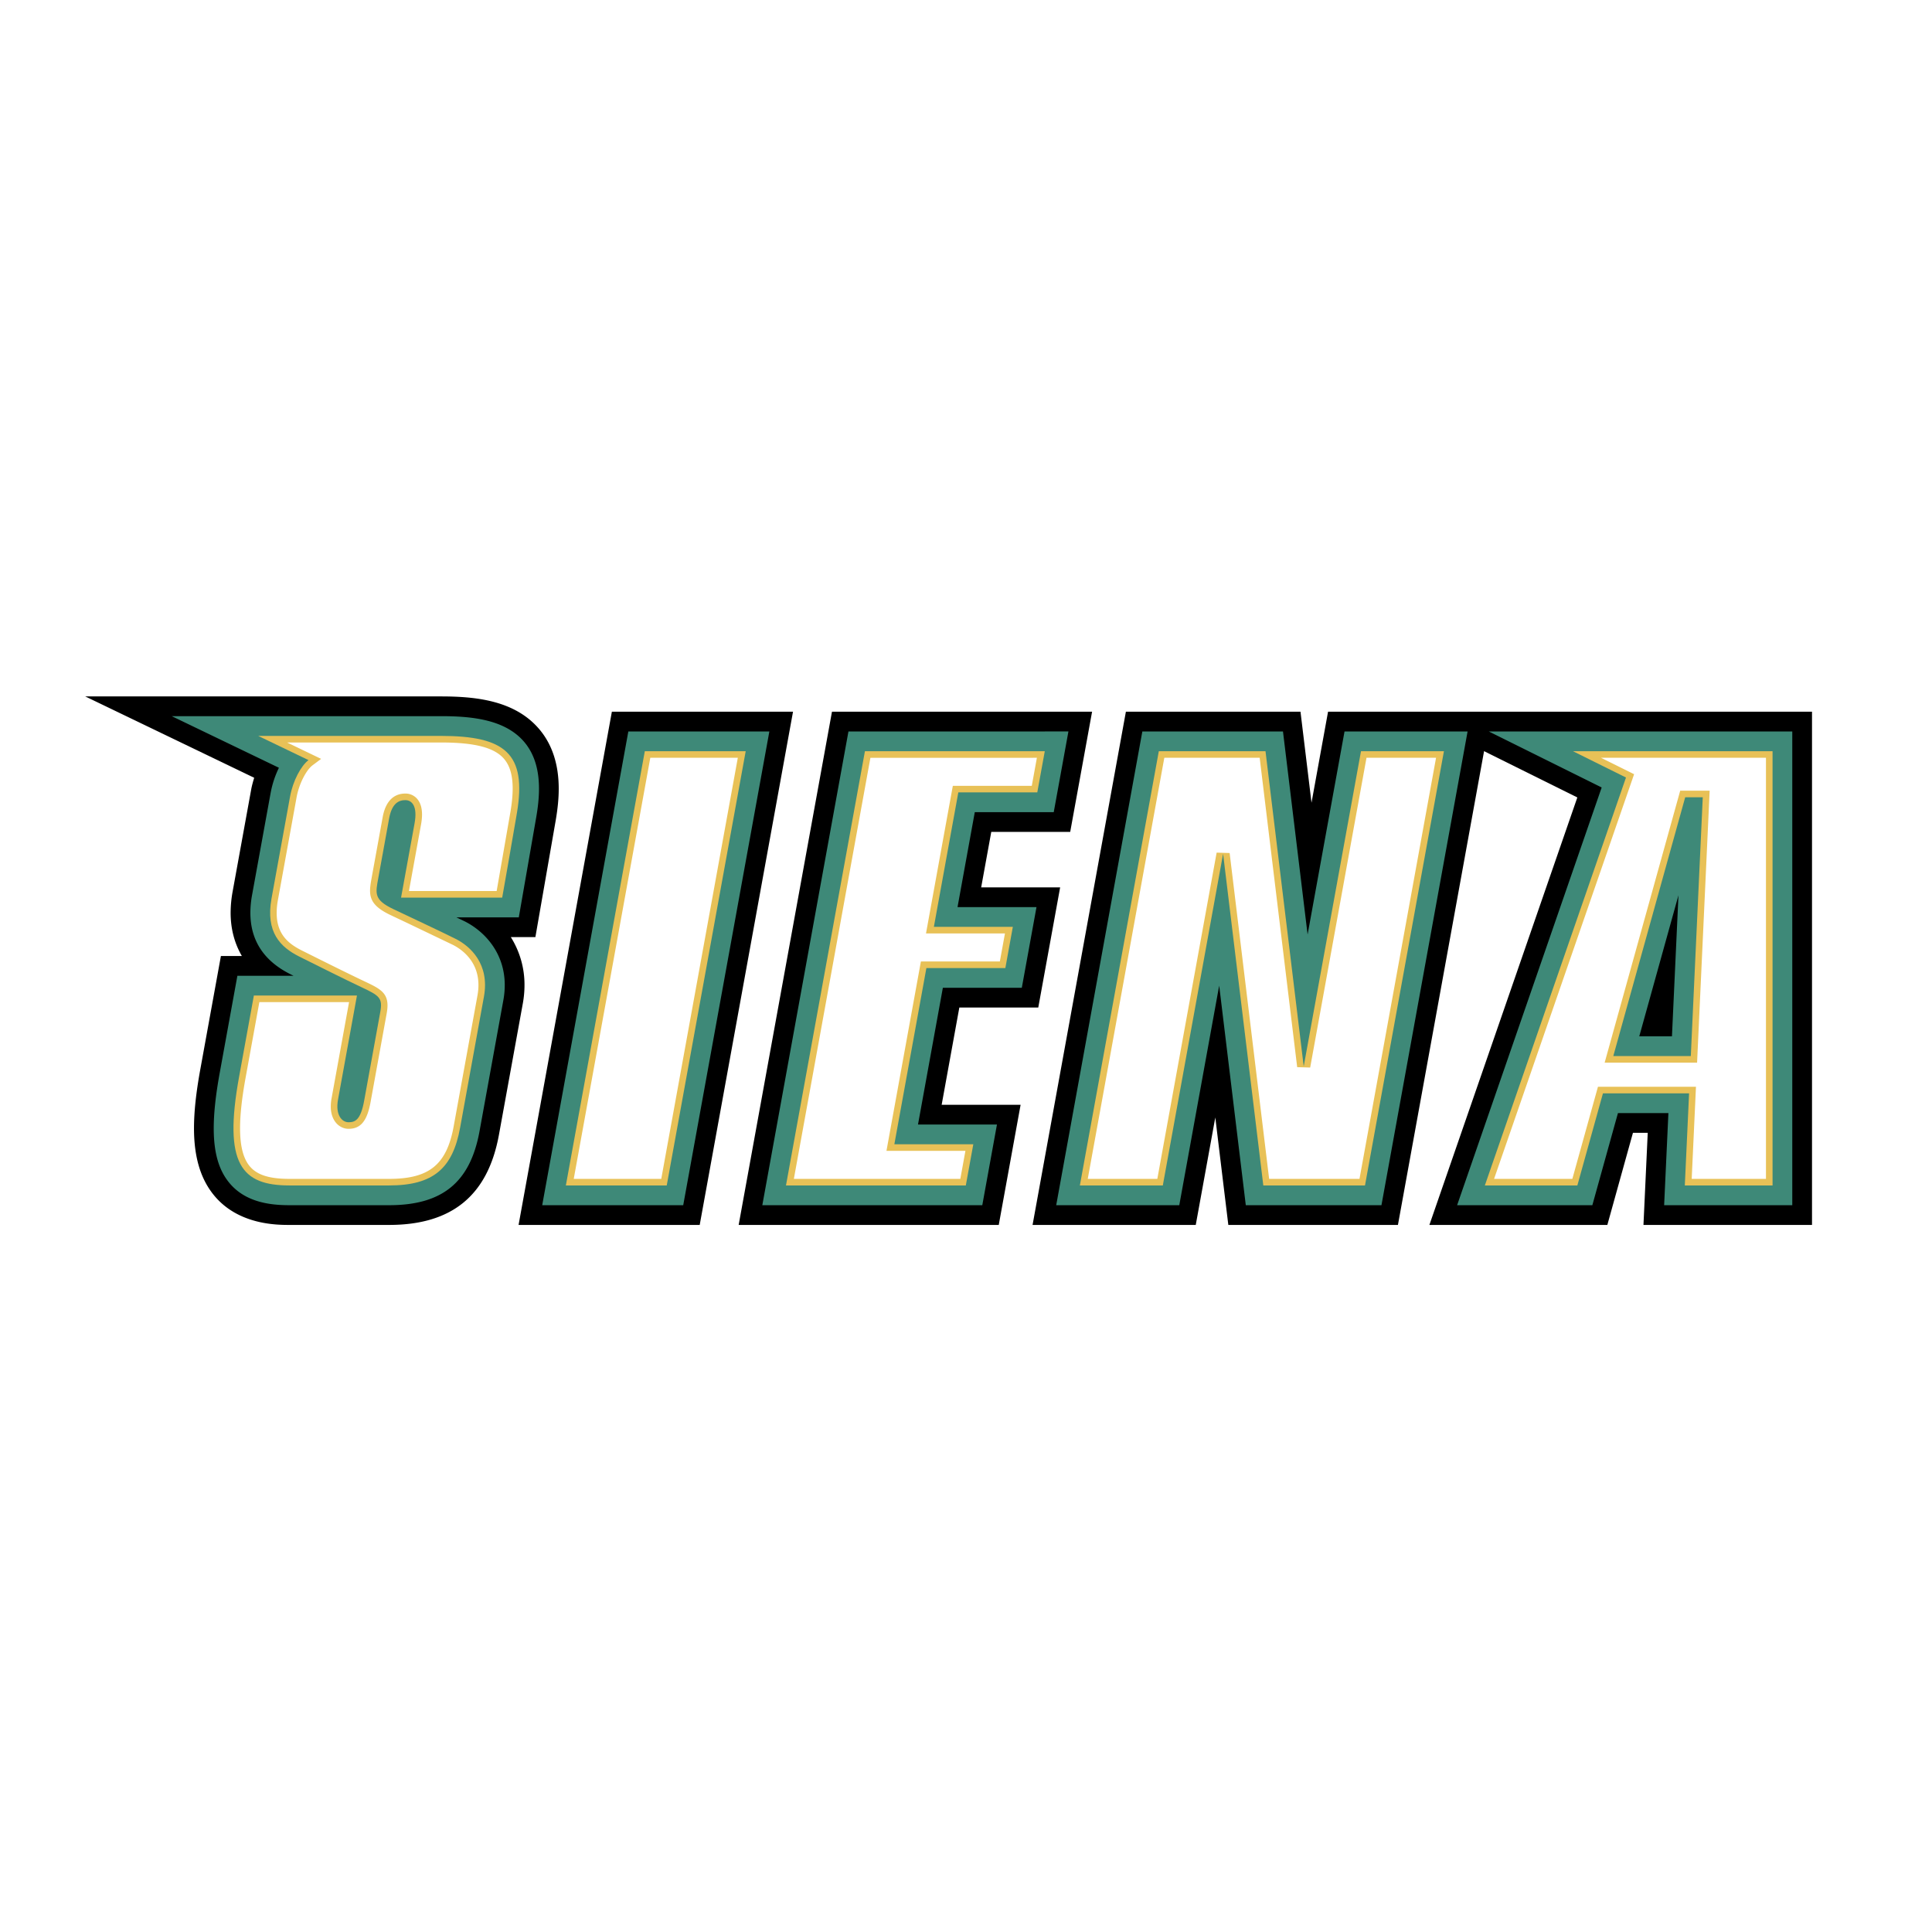 <svg xmlns="http://www.w3.org/2000/svg" width="2500" height="2500" viewBox="0 0 192.756 192.756"><g fill-rule="evenodd" clip-rule="evenodd"><path fill="#fff" d="M0 0h192.756v192.756H0V0z"/><path d="M76.759 71.008H61.046l-9.309 51.205h18.072l9.31-51.205h-2.36zM95.713 100.521h7.876l2.182-11.989h-7.879l1.008-5.535h7.875l2.182-11.989H83.006l-9.31 51.205h25.95l2.18-11.989H93.95l1.763-9.703zM178.816 71.008H132.5l-1.65 9.078c-.41-3.395-1.1-9.078-1.1-9.078h-17.42l-9.311 51.205H119.3l1.951-10.724c.525 4.352 1.299 10.724 1.299 10.724h16.922l8.594-47.27c3.969 1.969 8.166 4.053 9.305 4.617-1.047 3.022-14.76 42.652-14.76 42.652h17.754s1.984-7.141 2.555-9.19h1.475l-.426 9.19h16.816V71.008h-1.969zM52.329 98.288a8.92 8.92 0 0 0-1.365-4.794h2.452l2.039-11.711c.198-1.179.289-2.157.289-3.09 0-2.42-.65-4.416-1.933-5.933-2.443-2.889-6.347-3.278-9.844-3.278H8.504l16.856 8.116c-.113.383-.226.768-.295 1.149l-1.853 10.189a12.023 12.023 0 0 0-.202 2.131c0 1.616.392 3.058 1.122 4.316H22.04l-2.065 11.359c-.417 2.296-.62 4.203-.62 5.83 0 2.888.665 5.087 2.031 6.726 2.431 2.913 6.244 2.913 7.497 2.913h9.938c6.274 0 9.859-2.946 10.961-9.007l2.376-13.064c.114-.623.171-1.246.171-1.852z"/><path fill="#3e8978" d="M74.399 72.978h-11.71l-8.593 47.265h14.069l8.594-47.265h-2.36zM144.062 72.978h-9.918l-3.684 20.261-2.457-20.261h-14.031l-8.594 47.265h12.279l3.982-21.906 2.654 21.906h13.535l8.594-47.265h-2.36zM104.238 72.978H84.65l-8.594 47.265h21.947l1.463-8.05h-7.877l2.48-13.642h7.877l1.465-8.05h-7.878l1.722-9.474h7.877l1.465-8.05h-2.359v.001zM176.848 72.978h-28.311l11.262 5.588-14.422 41.677h13.492s1.984-7.141 2.555-9.19h5.033l-.426 9.19h12.785V72.978h-1.968zm-9.387 16.342l-.65 14.074h-3.26l3.91-14.074zM25.764 71.452h-8.63L27.828 76.6a9.82 9.82 0 0 0-.825 2.499L25.15 89.29a9.953 9.953 0 0 0-.17 1.778c0 2.744 1.337 4.801 3.989 6.127l.316.158h-5.601l-1.772 9.743c-.39 2.147-.588 3.953-.588 5.478 0 2.463.517 4.195 1.574 5.463 1.65 1.978 4.207 2.206 5.985 2.206h9.938c5.312 0 8.095-2.279 9.024-7.39l2.375-13.064a8.386 8.386 0 0 0 .139-1.501c0-3.188-1.975-5.355-4.024-6.38l-.8-.383h6.226l1.755-10.08c.137-.814.26-1.766.26-2.752 0-1.611-.33-3.314-1.467-4.661-1.923-2.274-5.295-2.581-8.34-2.581H25.764v.001z"/><path fill="#e8c157" d="M66.521 118.274l7.878-43.327H64.333l-7.877 43.327h10.065zM135.787 74.947l-5.715 31.445-3.812-31.445h-10.645l-7.877 43.327h8.276l6.015-33.088 4.012 33.088h10.145l7.876-43.327h-8.275zM103.49 79.058l.748-4.111H86.294l-7.877 43.327h17.942l.748-4.112H89.23l3.196-17.579h7.879l.746-4.112h-7.878l2.439-13.413h7.878zM156.934 74.947l5.291 2.625-14.082 40.702h9.23l2.553-9.19h8.594l-.426 9.19h8.754V74.947h-19.914zm4.025 30.416l7.174-25.821h1.752l-1.193 25.821h-7.733zM25.764 73.421h18.205c6.409 0 8.608 1.734 7.604 7.698-.505 3-1.469 8.436-1.469 8.436h-10.09l1.349-7.419c.313-1.726-.274-2.306-.925-2.306-.65 0-1.339.312-1.614 1.825l-1.083 5.959c-.277 1.519-.46 2.153 1.49 3.083 1.951.929 4.737 2.229 6.223 2.972 1.486.744 3.418 2.523 2.829 5.767l-2.375 13.065c-.739 4.065-2.666 5.772-7.086 5.772h-9.938c-4.775 0-6.62-2.1-5.033-10.825l1.478-8.126h10.285l-1.888 10.382c-.283 1.558.398 2.263 1.049 2.263.649 0 1.203-.206 1.557-2.148l1.605-8.83c.263-1.441-.096-1.654-1.861-2.49s-4.365-2.136-6.223-3.065c-1.857-.929-3.378-2.405-2.763-5.792l1.853-10.189c.282-1.55 1.095-3.06 1.838-3.617l-5.017-2.415z"/><path d="M73.612 75.604l-7.638 42.013h-8.732l7.639-42.013h8.731zM143.275 75.604c-.268 1.474-7.449 40.981-7.639 42.013h-9.014l-3.941-32.511-1.297-.039-5.918 32.55h-6.941l7.639-42.013h9.514l3.742 30.867 1.297.038 5.619-30.905h6.939zM103.451 75.604l-.51 2.798h-7.877l-2.677 14.726h7.878c-.156.855-.395 2.161-.51 2.798h-7.877l-3.435 18.893h7.877l-.509 2.799H79.203l7.638-42.013 16.61-.001zM176.191 75.604v42.013h-7.41l.426-9.189h-9.779s-2.314 8.326-2.555 9.189h-7.809l13.971-40.375-3.301-1.638h16.457zm-6.306 3.282h-2.25l-7.539 27.134h9.223l1.254-27.134h-.688zM43.968 74.078c3.416 0 5.37.509 6.335 1.65.566.67.846 1.627.846 2.942 0 .681-.075 1.457-.224 2.34l-1.373 7.888h-8.751l1.208-6.646c.064-.356.097-.685.097-.983 0-.655-.155-1.172-.465-1.543a1.536 1.536 0 0 0-1.203-.553c-.835 0-1.905.41-2.26 2.364l-1.109 6.097c-.296 1.622-.356 2.591 1.879 3.655l1.872.887 4.34 2.081c.937.467 3.052 1.898 2.477 5.062l-2.373 13.05c-.696 3.83-2.441 5.248-6.443 5.248h-9.938c-2.016 0-3.24-.39-3.969-1.263-.644-.771-.963-2.01-.963-3.792 0-1.345.182-3 .545-4.997l1.38-7.586h8.95l-1.747 9.607a4.517 4.517 0 0 0-.077.807c0 .809.262 1.318.517 1.624.322.385.779.605 1.255.605 1.217 0 1.855-.778 2.202-2.687l1.605-8.83c.054-.297.081-.558.081-.791 0-1.316-.844-1.717-2.307-2.41-1.769-.838-4.441-2.174-6.21-3.058-1.341-.67-2.541-1.605-2.541-3.76 0-.399.041-.839.13-1.327l1.853-10.19c.266-1.462 1.016-2.78 1.586-3.208l.865-.648-3.397-1.635h15.327z" fill="#fff"/></g></svg>